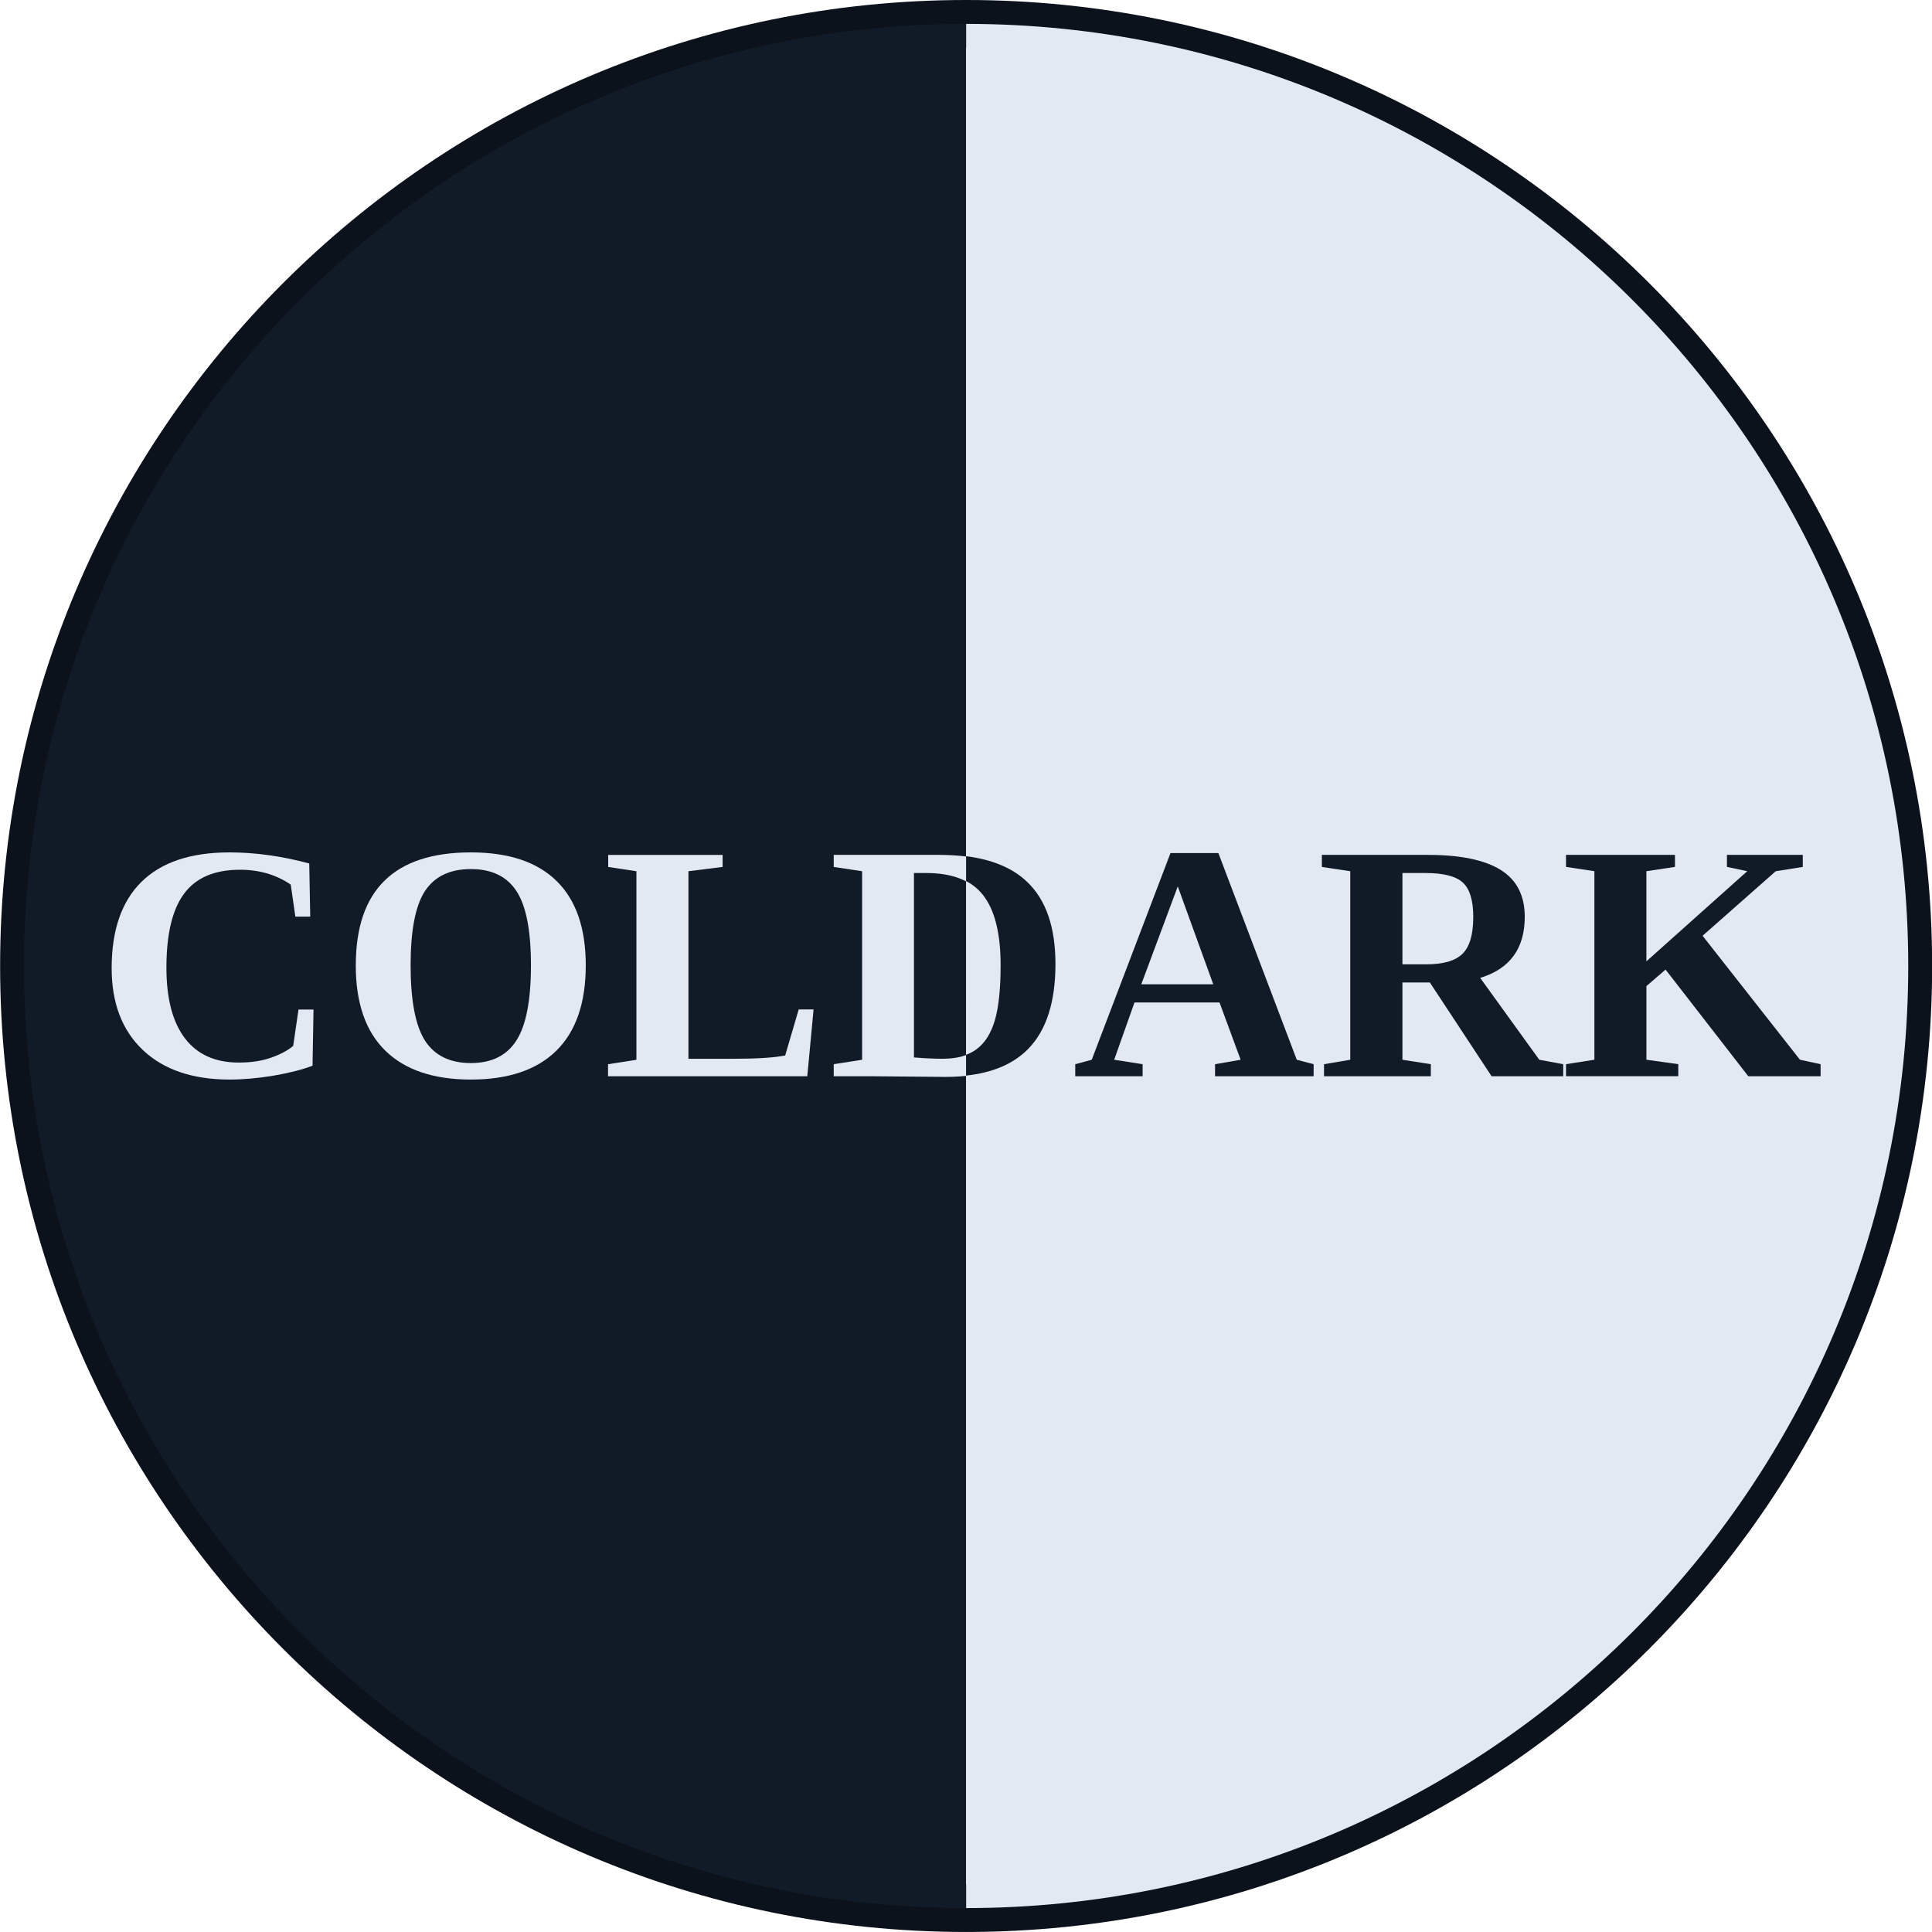 <?xml version="1.0" encoding="UTF-8" standalone="no"?>
<svg
   xmlns:dc="http://purl.org/dc/elements/1.1/"
   xmlns:cc="http://creativecommons.org/ns#"
   xmlns:rdf="http://www.w3.org/1999/02/22-rdf-syntax-ns#"
   xmlns:svg="http://www.w3.org/2000/svg"
   xmlns="http://www.w3.org/2000/svg"
   xmlns:sodipodi="http://sodipodi.sourceforge.net/DTD/sodipodi-0.dtd"
   xmlns:inkscape="http://www.inkscape.org/namespaces/inkscape"
   width="84.667mm"
   height="84.667mm"
   viewBox="0 0 84.667 84.667"
   version="1.1"
   id="svg8"
   inkscape:version="1.0 (4035a4fb49, 2020-05-01)"
   sodipodi:docname="logo.svg">
  <defs
     id="defs2">
    <rect
       x="34.146"
       y="27.288"
       width="134.038"
       height="53.124"
       id="rect837" />
    <rect
       id="rect837-2"
       height="53.124"
       width="134.038"
       y="27.288"
       x="34.146" />
    <rect
       id="rect861"
       height="53.124"
       width="134.038"
       y="27.288"
       x="34.146" />
    <rect
       x="34.146"
       y="27.288"
       width="134.038"
       height="53.124"
       id="rect837-2-2" />
    <rect
       x="34.146"
       y="27.288"
       width="134.038"
       height="53.124"
       id="rect934" />
  </defs>
  <sodipodi:namedview
     id="base"
     pagecolor="#ffffff"
     bordercolor="#666666"
     borderopacity="1.0"
     inkscape:pageopacity="0.0"
     inkscape:pageshadow="2"
     inkscape:zoom="1"
     inkscape:cx="-191.62661"
     inkscape:cy="40.944739"
     inkscape:document-units="mm"
     inkscape:current-layer="g885"
     inkscape:document-rotation="0"
     showgrid="false"
     fit-margin-top="0"
     fit-margin-left="0"
     fit-margin-right="0"
     fit-margin-bottom="0"
     inkscape:window-width="1920"
     inkscape:window-height="1019"
     inkscape:window-x="0"
     inkscape:window-y="33"
     inkscape:window-maximized="1" />
  <g
     inkscape:label="Calque 1"
     inkscape:groupmode="layer"
     id="layer1"
     transform="translate(-62.666,-106.167)">
    <g
       id="g1060"
       transform="matrix(1,0,0,1,-217.807,4.436)">
      <g
         transform="translate(-161.034,-32.297)"
         style="opacity:1"
         id="g885">
        <path
           sodipodi:nodetypes="ssssssssss"
           id="path889"
           d="m 483.846,134.028 c -23.368,0 -42.334,18.964 -42.334,42.332 0,23.368 18.966,42.334 42.334,42.334 23.368,10e-6 42.334,-18.966 42.334,-42.334 -10e-6,-23.368 -18.966,-42.332 -42.334,-42.332 z m 4.1e-4,2.094 c 22.236,-1e-5 40.24,18.002 40.24,40.238 0,22.236 -18.004,40.24 -40.24,40.24 -22.236,0 -40.24,-18.004 -40.24,-40.24 0,-22.236 18.005,-40.238 40.241,-40.238 z"
           style="color:#000000;font-style:normal;font-variant:normal;font-weight:normal;font-stretch:normal;font-size:medium;line-height:normal;font-family:sans-serif;font-variant-ligatures:normal;font-variant-position:normal;font-variant-caps:normal;font-variant-numeric:normal;font-variant-alternates:normal;font-variant-east-asian:normal;font-feature-settings:normal;font-variation-settings:normal;text-indent:0;text-align:start;text-decoration:none;text-decoration-line:none;text-decoration-style:solid;text-decoration-color:#000000;letter-spacing:normal;word-spacing:normal;text-transform:none;writing-mode:lr-tb;direction:ltr;text-orientation:mixed;dominant-baseline:auto;baseline-shift:baseline;text-anchor:start;white-space:normal;shape-padding:0;shape-margin:0;inline-size:0;clip-rule:nonzero;display:inline;overflow:visible;visibility:visible;isolation:auto;mix-blend-mode:normal;color-interpolation:sRGB;color-interpolation-filters:linearRGB;solid-color:#000000;solid-opacity:1;vector-effect:none;fill:#0b121b;fill-opacity:1;fill-rule:nonzero;stroke:none;stroke-width:2.094;stroke-linecap:butt;stroke-linejoin:miter;stroke-miterlimit:4;stroke-dasharray:none;stroke-dashoffset:0;stroke-opacity:1;color-rendering:auto;image-rendering:auto;shape-rendering:auto;text-rendering:auto;enable-background:accumulate;stop-color:#000000;stop-opacity:1" />
        <g
           id="g923">
          <path
             style="color:#000000;font-style:normal;font-variant:normal;font-weight:normal;font-stretch:normal;font-size:medium;line-height:normal;font-family:sans-serif;font-variant-ligatures:normal;font-variant-position:normal;font-variant-caps:normal;font-variant-numeric:normal;font-variant-alternates:normal;font-variant-east-asian:normal;font-feature-settings:normal;font-variation-settings:normal;text-indent:0;text-align:start;text-decoration:none;text-decoration-line:none;text-decoration-style:solid;text-decoration-color:#000000;letter-spacing:normal;word-spacing:normal;text-transform:none;writing-mode:lr-tb;direction:ltr;text-orientation:mixed;dominant-baseline:auto;baseline-shift:baseline;text-anchor:start;white-space:normal;shape-padding:0;shape-margin:0;inline-size:0;clip-rule:nonzero;display:inline;overflow:visible;visibility:visible;isolation:auto;mix-blend-mode:normal;color-interpolation:sRGB;color-interpolation-filters:linearRGB;solid-color:#000000;solid-opacity:1;vector-effect:none;fill:#111b27;fill-opacity:1;fill-rule:nonzero;stroke:none;stroke-width:2.094;stroke-linecap:butt;stroke-linejoin:miter;stroke-miterlimit:4;stroke-dasharray:none;stroke-dashoffset:0;stroke-opacity:1;color-rendering:auto;image-rendering:auto;shape-rendering:auto;text-rendering:auto;enable-background:accumulate;stop-color:#000000;stop-opacity:1"
             d="m 483.845,176.361 -4e-5,41.286 c -22.802,0 -41.286,-18.485 -41.286,-41.286 0,-22.802 18.485,-41.286 41.286,-41.286 v 41.286"
             id="path887"
             sodipodi:nodetypes="ccscc" />
          <path
             sodipodi:nodetypes="ccscc"
             id="path887-0"
             d="m 483.847,176.361 4e-5,41.286 c 22.802,0 41.286,-18.485 41.286,-41.286 0,-22.802 -18.485,-41.286 -41.286,-41.286 v 41.286"
             style="color:#000000;font-style:normal;font-variant:normal;font-weight:normal;font-stretch:normal;font-size:medium;line-height:normal;font-family:sans-serif;font-variant-ligatures:normal;font-variant-position:normal;font-variant-caps:normal;font-variant-numeric:normal;font-variant-alternates:normal;font-variant-east-asian:normal;font-feature-settings:normal;font-variation-settings:normal;text-indent:0;text-align:start;text-decoration:none;text-decoration-line:none;text-decoration-style:solid;text-decoration-color:#000000;letter-spacing:normal;word-spacing:normal;text-transform:none;writing-mode:lr-tb;direction:ltr;text-orientation:mixed;dominant-baseline:auto;baseline-shift:baseline;text-anchor:start;white-space:normal;shape-padding:0;shape-margin:0;inline-size:0;clip-rule:nonzero;display:inline;overflow:visible;visibility:visible;opacity:1;isolation:auto;mix-blend-mode:normal;color-interpolation:sRGB;color-interpolation-filters:linearRGB;solid-color:#000000;solid-opacity:1;vector-effect:none;fill:#e3e9f2;fill-opacity:1;fill-rule:nonzero;stroke:none;stroke-width:2.094;stroke-linecap:butt;stroke-linejoin:miter;stroke-miterlimit:4;stroke-dasharray:none;stroke-dashoffset:0;stroke-opacity:1;color-rendering:auto;image-rendering:auto;shape-rendering:auto;text-rendering:auto;enable-background:accumulate;stop-color:#000000;stop-opacity:1" />
        </g>
      </g>
      <g
         style="font-style:normal;font-weight:normal;font-size:14.817px;line-height:1.25;font-family:sans-serif;letter-spacing:0px;word-spacing:0px;white-space:pre;shape-inside:url(#rect837-2-2);fill:#111b27;fill-opacity:1;stroke:none"
         id="text835-2-7"
         transform="translate(250.495,108.498)"
         aria-label="COLDARK">
        <path
           id="path963"
           style="font-style:normal;font-variant:normal;font-weight:bold;font-stretch:normal;font-size:14.817px;font-family:'Liberation Serif';-inkscape-font-specification:'Liberation Serif Bold';fill:#111b27;fill-opacity:1"
           d="m 80.051,39.87 v 0.528 h -2.952 v -0.528 l 0.723,-0.195 3.451,-9.058 h 2.098 l 3.436,9.058 0.738,0.195 v 0.528 h -4.319 v -0.528 l 1.121,-0.195 -0.926,-2.51 h -3.726 l -0.89,2.51 z m 1.541,-7.792 -1.599,4.29 h 3.154 z" />
        <path
           id="path965"
           style="font-style:normal;font-variant:normal;font-weight:bold;font-stretch:normal;font-size:14.817px;font-family:'Liberation Serif';-inkscape-font-specification:'Liberation Serif Bold';fill:#111b27;fill-opacity:1"
           d="m 91.438,36.289 v 3.386 l 1.244,0.195 v 0.528 h -4.681 v -0.528 l 1.15,-0.195 v -8.262 l -1.244,-0.188 v -0.528 h 4.637 q 2.141,0 3.198,0.658 1.056,0.658 1.056,2.055 0,2.084 -1.953,2.677 l 2.59,3.588 1.049,0.195 v 0.528 H 95.345 L 92.639,36.289 Z M 94.542,33.424 q 0,-1.085 -0.449,-1.505 -0.449,-0.427 -1.642,-0.427 h -1.013 v 4.001 h 1.049 q 1.114,0 1.584,-0.463 0.47,-0.463 0.47,-1.606 z" />
        <path
           id="path967"
           style="font-style:normal;font-variant:normal;font-weight:bold;font-stretch:normal;font-size:14.817px;font-family:'Liberation Serif';-inkscape-font-specification:'Liberation Serif Bold';fill:#111b27;fill-opacity:1"
           d="m 108.982,30.697 v 0.528 l -1.186,0.188 -3.205,2.829 4.268,5.433 0.904,0.195 v 0.528 h -3.169 l -3.625,-4.674 -0.839,0.723 v 3.227 l 1.396,0.195 v 0.528 h -4.92 v -0.528 l 1.244,-0.195 v -8.262 l -1.244,-0.188 v -0.528 h 4.775 v 0.528 l -1.252,0.188 v 3.95 l 4.42,-3.95 -0.89,-0.188 v -0.528 z" />
      </g>
      <g
         style="font-style:normal;font-weight:normal;font-size:14.817px;line-height:1.25;font-family:sans-serif;letter-spacing:0px;word-spacing:0px;white-space:pre;shape-inside:url(#rect837-2);fill:#000000;fill-opacity:1;stroke:none"
         id="text835-2"
         transform="translate(250.495,108.498)"
         aria-label="COLDARK">
        <path
           id="path1015"
           style="font-style:normal;font-variant:normal;font-weight:bold;font-stretch:normal;font-size:14.817px;font-family:'Liberation Serif';-inkscape-font-specification:'Liberation Serif Bold';fill:#e3e9f2;fill-opacity:1"
           d="m 40.043,40.543 q -2.438,0 -3.805,-1.295 -1.367,-1.295 -1.367,-3.588 0,-2.489 1.302,-3.777 1.309,-1.295 3.863,-1.295 1.686,0 3.494,0.485 l 0.043,2.33 h -0.651 l -0.203,-1.404 q -0.955,-0.651 -2.221,-0.651 -1.678,0 -2.453,1.049 -0.774,1.042 -0.774,3.241 0,2.033 0.81,3.096 0.81,1.064 2.359,1.064 0.818,0 1.425,-0.217 0.615,-0.217 0.962,-0.514 l 0.232,-1.592 h 0.658 l -0.043,2.46 q -0.651,0.253 -1.693,0.434 -1.042,0.174 -1.939,0.174 z" />
        <path
           id="path1017"
           style="font-style:normal;font-variant:normal;font-weight:bold;font-stretch:normal;font-size:14.817px;font-family:'Liberation Serif';-inkscape-font-specification:'Liberation Serif Bold';fill:#e3e9f2;fill-opacity:1"
           d="m 47.972,35.537 q 0,2.308 0.629,3.299 0.637,0.984 2.011,0.984 1.367,0 1.997,-0.991 0.637,-0.991 0.637,-3.292 0,-2.293 -0.637,-3.256 -0.629,-0.962 -1.997,-0.962 -1.375,0 -2.011,0.962 -0.629,0.962 -0.629,3.256 z m -2.402,0 q 0,-4.949 5.043,-4.949 2.489,0 3.762,1.259 1.273,1.252 1.273,3.69 0,2.467 -1.288,3.74 -1.288,1.266 -3.748,1.266 -2.453,0 -3.748,-1.266 -1.295,-1.266 -1.295,-3.74 z" />
        <path
           id="path1019"
           style="font-style:normal;font-variant:normal;font-weight:bold;font-stretch:normal;font-size:14.817px;font-family:'Liberation Serif';-inkscape-font-specification:'Liberation Serif Bold';fill:#e3e9f2;fill-opacity:1"
           d="m 61.646,31.225 -1.498,0.188 v 8.219 h 1.975 q 1.541,0 2.264,-0.145 l 0.593,-2.018 h 0.651 l -0.275,2.93 h -8.732 v -0.528 l 1.244,-0.195 v -8.262 l -1.237,-0.188 v -0.528 h 5.014 z" />
        <path
           id="path1021"
           style="font-style:normal;font-variant:normal;font-weight:bold;font-stretch:normal;font-size:14.817px;font-family:'Liberation Serif';-inkscape-font-specification:'Liberation Serif Bold';fill:#e3e9f2;fill-opacity:1"
           d="m 73.829,35.551 q 0,-2.098 -0.767,-3.075 -0.767,-0.984 -2.496,-0.984 H 70.031 v 8.081 q 0.695,0.058 1.259,0.058 0.941,0 1.483,-0.405 0.55,-0.405 0.803,-1.266 0.253,-0.868 0.253,-2.409 z m -2.706,-4.854 q 2.612,0 3.856,1.186 1.252,1.179 1.252,3.61 0,2.496 -1.194,3.719 -1.194,1.215 -3.61,1.215 l -3.248,-0.029 h -1.664 v -0.528 l 1.244,-0.195 V 31.413 l -1.244,-0.188 v -0.528 z" />
      </g>
      <path
         sodipodi:nodetypes="scccccssccscccc"
         id="path961-1-3"
         style="font-style:normal;font-variant:normal;font-weight:bold;font-stretch:normal;font-size:14.817px;line-height:1.25;font-family:'Liberation Serif';-inkscape-font-specification:'Liberation Serif Bold';letter-spacing:0px;word-spacing:0px;white-space:pre;shape-inside:url(#rect837-2-2);fill:#111b27;fill-opacity:1;stroke:none;stroke-width:1"
         d="m 324.324,144.036 c 0,-1.399 -0.256,-2.424 -0.767,-3.075 -0.2,-0.257 -0.449,-0.463 -0.747,-0.619 l -0.002,7.615 c 0.172,-0.063 0.325,-0.145 0.46,-0.246 0.367,-0.27 0.634,-0.692 0.803,-1.266 0.169,-0.579 0.253,-1.382 0.253,-2.409 z m -1.513,-4.784 c 1.149,0.146 2.036,0.518 2.664,1.116 0.834,0.786 1.252,1.99 1.252,3.61 0,1.664 -0.398,2.904 -1.194,3.719 -0.642,0.654 -1.55,1.044 -2.724,1.17 l 0.002,-9.615 z" />
    </g>
  </g>
</svg>
